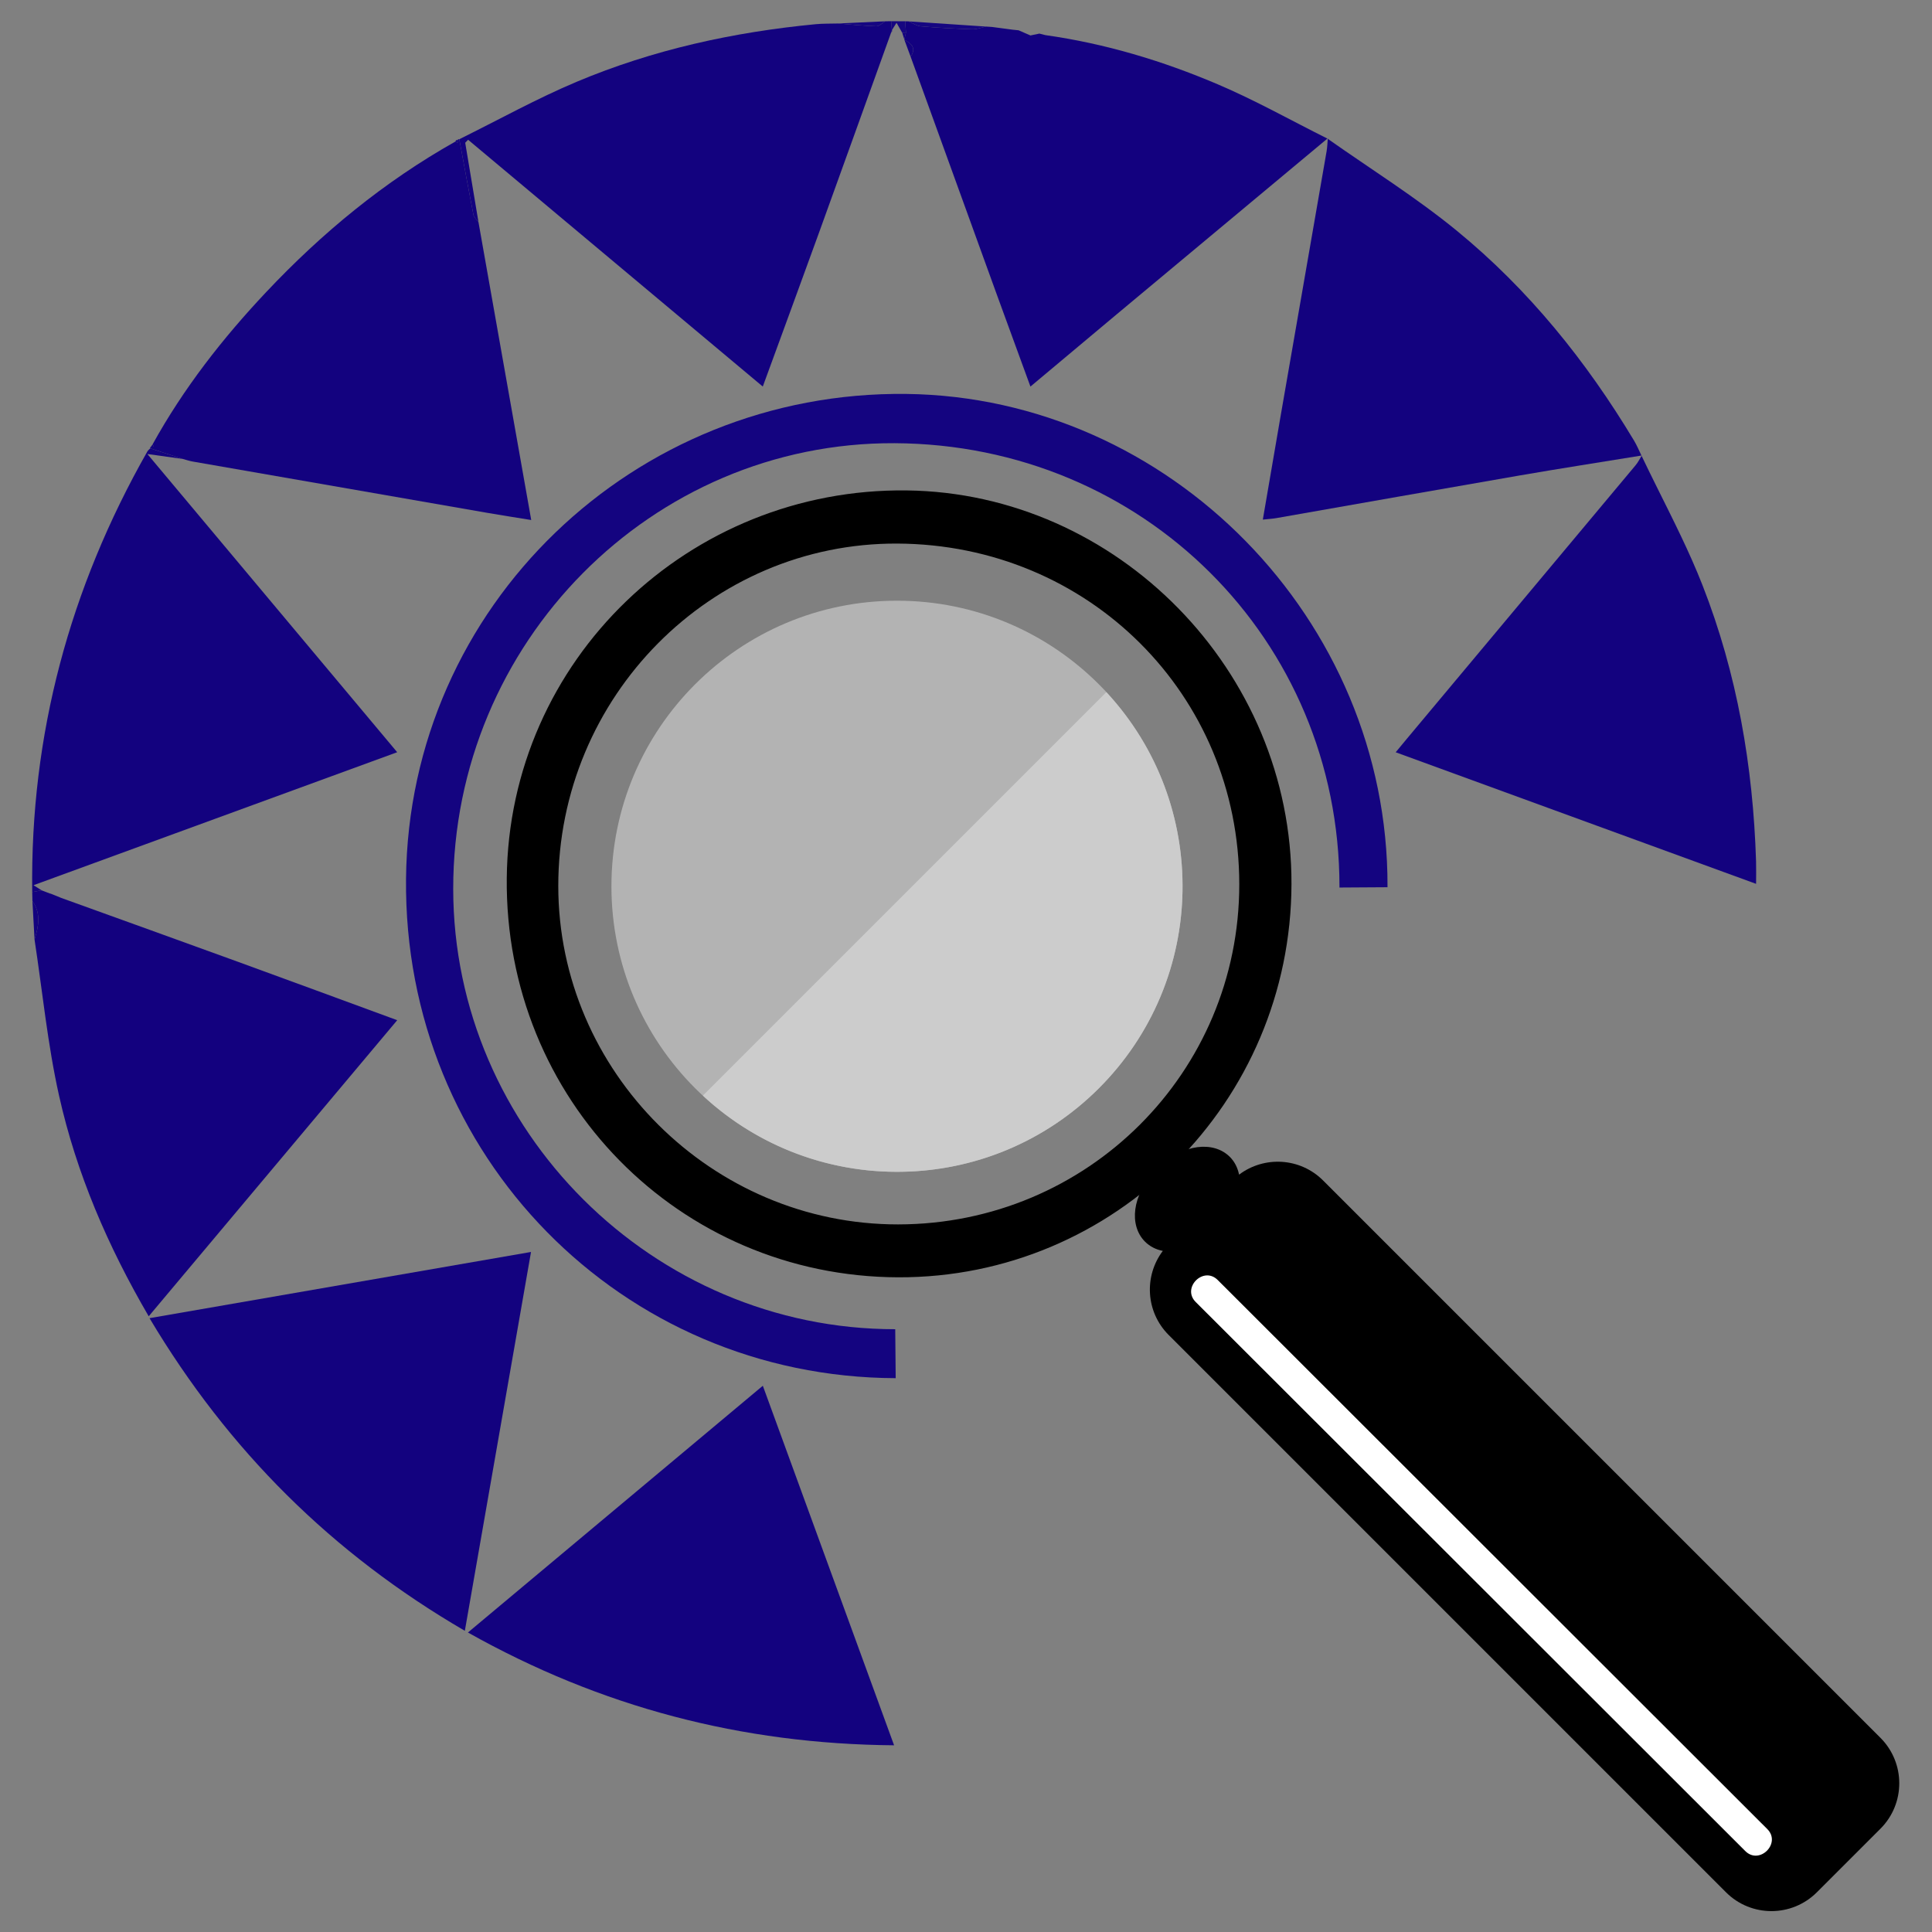 <?xml version="1.0" encoding="UTF-8" standalone="no"?>
<svg width="800px" height="800px" viewBox="0 0 800 800" version="1.1" xmlns="http://www.w3.org/2000/svg" xmlns:xlink="http://www.w3.org/1999/xlink" xmlns:sketch="http://www.bohemiancoding.com/sketch/ns">
    <rect x="0" y="0" width="800" height="800" fill="#808080" stroke="none"/>
    <!-- Generator: Sketch 3.3.1 (12002) - http://www.bohemiancoding.com/sketch -->
    <title>800</title>
    <desc>Created with Sketch.</desc>
    <defs></defs>
    <g id="Page-1" stroke="none" stroke-width="1" fill="none" fill-rule="evenodd" sketch:type="MSPage">
        <g id="800" sketch:type="MSArtboardGroup">
            <g id="Imported-Layers" sketch:type="MSLayerGroup" transform="translate(12.369, 7)">
                <path d="M362.928,156.12 C250.264,154.765 156.912,243.877 155.759,356.833 C154.586,471.656 245.08,563.311 358.517,563.669 L358.328,543.397 C258.074,543.429 175.36,461.053 175.297,361.073 C175.235,259.09 257.477,176.045 358.064,176.517 C461.008,177.002 542.207,257.898 542.276,360.04 C542.276,360.196 542.263,360.351 542.263,360.508 L562.166,360.383 C562.166,360.254 562.17,360.128 562.17,359.999 C562.482,249.461 471.755,157.43 362.928,156.12" id="Fill-1" fill="#140480" sketch:type="MSShapeGroup"></path>
                <path d="M1.505,359.546 C52.063,341.057 101.836,322.859 152.102,304.476 C117.597,263.289 83.462,222.541 48.661,180.997 C54.464,181.807 58.883,182.421 63.303,183.037 C58.817,181.577 54.328,180.114 49.842,178.65 C49.434,179.09 48.921,179.468 48.631,179.977 C16.523,236.537 0.101,297.198 0.975,362.376 C2.274,362.142 3.574,361.904 4.873,361.667 C3.96,361.092 3.047,360.516 1.505,359.546" id="Fill-2" fill="#13027F" sketch:type="MSShapeGroup"></path>
                <path d="M185.758,84.993 C183.926,74.034 182.096,63.075 180.265,52.114 C180.664,51.7 181.061,51.283 181.461,50.869 C222.004,84.826 262.548,118.78 303.482,153.064 C311.402,131.404 319.15,110.366 326.787,89.284 C336.784,61.688 346.69,34.06 356.636,6.445 C356.754,6.11 356.872,5.773 356.988,5.433 L356.926,5.508 C356.833,4.265 356.741,3.024 356.649,1.782 C355.835,1.791 355.019,1.802 354.207,1.815 C352.97,2.538 351.718,3.911 350.509,3.874 C345.183,3.713 339.872,3.148 334.555,2.73 C331.503,2.815 328.436,2.73 325.402,3.019 C291.303,6.282 258.076,13.557 226.478,26.84 C209.86,33.826 194.015,42.65 177.821,50.645 C179.745,61.072 181.622,71.507 183.66,81.912 C183.881,83.033 185.036,83.971 185.758,84.993" id="Fill-3" fill="#13027F" sketch:type="MSShapeGroup"></path>
                <path d="M50.147,177.967 C49.879,178.121 49.778,178.349 49.842,178.65 C54.328,180.114 58.817,181.577 63.303,183.037 C64.68,183.402 66.039,183.875 67.437,184.117 C108.021,191.202 148.606,198.272 189.194,205.32 C195.068,206.342 200.963,207.248 207.601,208.329 C200.189,166.482 192.974,125.739 185.758,84.993 C185.036,83.971 183.881,83.033 183.66,81.912 C181.622,71.507 179.745,61.072 177.821,50.645 C177.503,50.581 177.269,50.691 177.118,50.976 C177.116,51.358 177.114,51.739 177.112,52.121 C176.807,51.949 176.506,51.779 176.201,51.61 C146.761,68.169 121.001,89.396 97.906,113.893 C79.794,133.107 63.614,153.826 50.802,177.026 C50.972,177.333 51.139,177.64 51.309,177.947 C50.92,177.954 50.534,177.962 50.147,177.967" id="Fill-4" fill="#13027F" sketch:type="MSShapeGroup"></path>
                <path d="M86.024,391.209 C61.701,382.361 37.346,373.61 13.003,364.818 C11.504,364.21 10.005,363.602 8.506,362.99 L8.504,363.063 C7.302,362.606 6.101,362.146 4.903,361.685 L4.873,361.667 C3.574,361.904 2.274,362.142 0.975,362.376 C1.003,363.617 1.031,364.856 1.059,366.1 C4.684,371.222 3.627,376.604 1.931,382.02 C5.219,403.566 7.33,425.374 12.065,446.598 C19.255,478.826 32.265,509.002 49.209,538.047 C83.576,497.1 117.668,456.479 152.108,415.442 C129.662,407.206 107.862,399.153 86.024,391.209" id="Fill-5" fill="#13017F" sketch:type="MSShapeGroup"></path>
                <path d="M8.506,362.99 L8.504,363.063 L8.506,362.99" id="Fill-6" fill="#13017F" sketch:type="MSShapeGroup"></path>
                <path d="M537.252,52.976 C537.184,53.888 537.094,54.799 536.937,55.696 C530.629,92.117 524.279,128.53 517.959,164.948 C515.494,179.137 513.082,193.337 510.539,208.157 C512.927,207.901 514.514,207.82 516.069,207.547 C549.659,201.665 583.238,195.695 616.84,189.888 C633.643,186.984 650.494,184.371 667.323,181.63 C666.318,179.571 665.446,177.43 664.267,175.471 C644.483,142.524 620.579,112.862 590.838,88.522 C573.969,74.713 555.313,63.084 537.437,50.502 C537.368,51.324 537.317,52.153 537.252,52.976" id="Fill-7" fill="#13027F" sketch:type="MSShapeGroup"></path>
                <path d="M537.431,50.497 C537.433,50.499 537.435,50.499 537.437,50.502 C537.439,50.491 537.439,50.482 537.439,50.472 C537.437,50.469 537.435,50.467 537.433,50.465 C537.431,50.476 537.431,50.487 537.431,50.497" id="Fill-8" fill="#13027F" sketch:type="MSShapeGroup"></path>
                <path d="M667.323,181.63 C666.318,179.571 665.446,177.43 664.267,175.471 C665.446,177.43 666.318,179.571 667.323,181.63" id="Fill-9" fill="#13027F" sketch:type="MSShapeGroup"></path>
                <path d="M590.838,88.522 C573.965,74.709 555.305,63.078 537.439,50.472 C537.439,50.482 537.439,50.491 537.437,50.502 C555.313,63.084 573.969,74.713 590.838,88.522" id="Fill-10" fill="#13027F" sketch:type="MSShapeGroup"></path>
                <path d="M667.454,181.62 L667.46,181.613 C667.458,181.615 667.458,181.618 667.456,181.618 L667.466,181.607 C667.417,181.615 667.37,181.624 667.323,181.63 C667.325,181.635 667.325,181.637 667.327,181.641 C667.37,181.635 667.413,181.628 667.454,181.62" id="Fill-11" fill="#13027F" sketch:type="MSShapeGroup"></path>
                <path d="M537.433,50.465 C537.439,50.392 537.444,50.317 537.45,50.242 C537.441,50.25 537.336,50.36 537.315,50.383 C537.353,50.411 537.392,50.437 537.433,50.465" id="Fill-12" fill="#13027F" sketch:type="MSShapeGroup"></path>
                <path d="M537.431,50.497 C537.364,51.32 537.317,52.149 537.252,52.976 C537.317,52.153 537.368,51.324 537.437,50.502 C537.435,50.499 537.433,50.499 537.431,50.497" id="Fill-13" fill="#13027F" sketch:type="MSShapeGroup"></path>
                <path d="M667.327,181.641 C667.342,181.669 667.353,181.699 667.368,181.727 C667.368,181.727 667.449,181.628 667.454,181.62 C667.413,181.628 667.37,181.635 667.327,181.641" id="Fill-14" fill="#13027F" sketch:type="MSShapeGroup"></path>
                <path d="M362.778,6.462 L362.778,6.462 C362.552,7.42 362.327,8.375 362.099,9.335 C362.097,9.335 362.11,9.462 362.11,9.462 C365.071,11.028 367.152,12.92 364.702,16.48 C376.573,49.25 388.434,82.021 400.321,114.784 C404.891,127.379 409.515,139.953 414.312,153.07 C426.588,142.781 438.283,132.95 450.013,123.161 C479.091,98.894 508.183,74.646 537.27,50.39 C522.192,42.848 507.44,34.541 491.959,27.948 C469.074,18.198 445.282,11.034 420.525,7.546 C419.69,7.334 418.854,7.123 418.017,6.913 C416.782,7.168 415.549,7.426 414.314,7.684 C412.684,6.973 411.054,6.26 409.424,5.547 C408.606,5.465 407.788,5.382 406.968,5.3 C404.114,4.92 401.262,4.54 398.408,4.162 C397.583,4.106 396.754,4.052 395.929,3.999 C394.022,4.396 392.1,5.184 390.206,5.122 C383.123,4.894 376.043,4.51 368.982,3.902 C367.212,3.752 365.531,2.562 363.811,1.849 C363.351,1.838 362.896,1.83 362.44,1.821 C362.552,3.367 362.664,4.916 362.778,6.462" id="Fill-15" fill="#13017F" sketch:type="MSShapeGroup"></path>
                <path d="M537.28,50.379 C522.194,42.848 507.44,34.541 491.959,27.948 C507.44,34.541 522.192,42.848 537.27,50.39 C537.274,50.386 537.276,50.383 537.28,50.379" id="Fill-16" fill="#13017F" sketch:type="MSShapeGroup"></path>
                <path d="M537.272,50.39 C537.274,50.388 537.278,50.383 537.283,50.381 L537.28,50.379 C537.276,50.383 537.274,50.386 537.27,50.39 L537.272,50.39" id="Fill-17" fill="#13017F" sketch:type="MSShapeGroup"></path>
                <path d="M450.013,123.161 C479.095,98.89 508.19,74.64 537.272,50.39 L537.27,50.39 C508.183,74.646 479.091,98.894 450.013,123.161" id="Fill-18" fill="#13017F" sketch:type="MSShapeGroup"></path>
                <path d="M537.315,50.383 L537.313,50.381 C537.313,50.381 537.441,50.25 537.45,50.242 C537.394,50.289 537.338,50.334 537.283,50.381 C537.291,50.386 537.298,50.388 537.304,50.392 C537.304,50.392 537.313,50.383 537.315,50.383" id="Fill-19" fill="#13017F" sketch:type="MSShapeGroup"></path>
                <path d="M537.315,50.383 C537.336,50.36 537.441,50.25 537.45,50.242 C537.441,50.25 537.313,50.381 537.313,50.381 L537.315,50.383" id="Fill-20" fill="#13017F" sketch:type="MSShapeGroup"></path>
                <path d="M49.544,538.822 C82.204,593.64 125.219,636.334 180.112,668.283 C189.301,615.679 198.336,563.953 207.515,511.411 C154.438,520.622 102.459,529.639 49.544,538.822" id="Fill-21" fill="#13027F" sketch:type="MSShapeGroup"></path>
                <path d="M664.93,185.606 C633.353,223.404 601.743,261.18 570.14,298.959 C568.746,300.626 567.365,302.307 565.553,304.498 C615.638,322.786 665.01,340.808 714.79,358.983 C714.79,355.358 714.867,352.504 714.779,349.656 C713.544,310.348 706.96,271.956 692.597,235.315 C687.205,221.564 680.485,208.333 673.883,195.055 C673.651,194.591 673.424,194.125 673.194,193.659 C672.324,191.909 671.457,190.158 670.598,188.404 C670.17,187.534 669.754,186.66 669.331,185.788 C668.678,184.444 668.021,183.101 667.378,181.751 C666.577,183.054 665.897,184.45 664.93,185.606" id="Fill-22" fill="#13027F" sketch:type="MSShapeGroup"></path>
                <path id="Fill-23" fill="#13027F" sketch:type="MSShapeGroup"></path>
                <path d="M673.194,193.659 C673.424,194.125 673.651,194.591 673.883,195.055 C673.651,194.591 673.424,194.125 673.194,193.659" id="Fill-24" fill="#13027F" sketch:type="MSShapeGroup"></path>
                <path d="M667.378,181.751 L667.378,181.751 C667.406,181.708 667.43,181.663 667.456,181.618 L667.456,181.62 C667.428,181.663 667.404,181.708 667.378,181.751" id="Fill-25" fill="#13027F" sketch:type="MSShapeGroup"></path>
                <path d="M667.456,181.62 L667.368,181.727 C667.372,181.736 667.374,181.742 667.378,181.751 C667.404,181.708 667.428,181.663 667.456,181.62" id="Fill-26" fill="#13027F" sketch:type="MSShapeGroup"></path>
                <path d="M667.368,181.727 C667.372,181.736 667.376,181.742 667.378,181.751 C667.374,181.742 667.372,181.736 667.368,181.727" id="Fill-27" fill="#13027F" sketch:type="MSShapeGroup"></path>
                <path d="M669.331,185.788 C669.754,186.66 670.17,187.534 670.598,188.404 C670.17,187.534 669.754,186.66 669.331,185.788" id="Fill-28" fill="#13027F" sketch:type="MSShapeGroup"></path>
                <path d="M667.454,181.62 L667.456,181.62 L667.456,181.618 C667.458,181.618 667.458,181.615 667.46,181.613 L667.454,181.62" id="Fill-29" fill="#13027F" sketch:type="MSShapeGroup"></path>
                <path d="M667.456,181.62 L667.454,181.62 C667.449,181.628 667.368,181.727 667.368,181.727 L667.456,181.62" id="Fill-30" fill="#13027F" sketch:type="MSShapeGroup"></path>
                <path d="M181.392,668.985 C236.399,699.896 294.739,715.178 357.855,715.69 C339.61,665.716 321.704,616.666 303.501,566.811 C262.539,601.084 222.281,634.77 181.392,668.985" id="Fill-31" fill="#13027F" sketch:type="MSShapeGroup"></path>
                <path d="M390.206,5.122 C392.1,5.184 394.022,4.396 395.929,3.999 C385.224,3.281 374.518,2.564 363.811,1.849 C365.531,2.562 367.212,3.752 368.982,3.902 C376.043,4.51 383.123,4.894 390.206,5.122" id="Fill-32" fill="#160681" sketch:type="MSShapeGroup"></path>
                <path d="M354.207,1.815 C347.657,2.117 341.107,2.422 334.555,2.73 C339.872,3.148 345.183,3.713 350.509,3.874 C351.718,3.911 352.97,2.538 354.207,1.815" id="Fill-33" fill="#160681" sketch:type="MSShapeGroup"></path>
                <path d="M1.059,366.1 C1.349,371.404 1.641,376.713 1.931,382.02 C3.627,376.604 4.684,371.222 1.059,366.1" id="Fill-34" fill="#13027F" sketch:type="MSShapeGroup"></path>
                <path d="M358.865,2.444 C359.724,3.947 360.475,5.259 361.221,6.569 C361.74,6.533 362.26,6.496 362.778,6.462 C362.664,4.914 362.552,3.367 362.44,1.821 C360.51,1.806 358.579,1.793 356.649,1.782 C356.741,3.024 356.833,4.265 356.926,5.506 C357.508,4.589 358.087,3.672 358.865,2.444" id="Fill-35" fill="#160681" sketch:type="MSShapeGroup"></path>
                <path d="M362.778,6.462 C362.664,4.916 362.552,3.367 362.44,1.821 C362.552,3.367 362.664,4.914 362.778,6.462" id="Fill-36" fill="#160681" sketch:type="MSShapeGroup"></path>
                <path d="M362.11,9.462 C362.975,11.803 363.839,14.142 364.702,16.48 C367.152,12.92 365.071,11.028 362.11,9.462" id="Fill-37" fill="#13027F" sketch:type="MSShapeGroup"></path>
                <path d="M362.778,6.462 L362.778,6.462 C362.26,6.496 361.74,6.533 361.221,6.569 C361.515,7.491 361.807,8.414 362.099,9.335 C362.327,8.375 362.552,7.42 362.778,6.462" id="Fill-38" fill="#13027F" sketch:type="MSShapeGroup"></path>
                <path id="Fill-39" fill="#13027F" sketch:type="MSShapeGroup"></path>
                <path d="M51.309,177.947 C51.139,177.64 50.972,177.333 50.802,177.026 C50.583,177.34 50.364,177.653 50.147,177.967 C50.534,177.962 50.92,177.954 51.309,177.947" id="Fill-40" fill="#13027F" sketch:type="MSShapeGroup"></path>
                <path d="M177.118,50.976 C176.625,50.916 176.317,51.129 176.201,51.61 C176.506,51.779 176.807,51.949 177.112,52.121 C177.114,51.739 177.116,51.358 177.118,50.976" id="Fill-41" fill="#13027F" sketch:type="MSShapeGroup"></path>
                <path d="M356.988,5.433 C356.872,5.773 356.754,6.11 356.636,6.445 C357.009,6.198 357.127,5.861 356.988,5.433" id="Fill-42" fill="#160681" sketch:type="MSShapeGroup"></path>
                <path d="M766.288,712.603 L535.502,481.816 C526.006,472.322 511.13,471.533 500.703,479.4 C500.145,476.595 498.891,474.046 496.868,472.03 C490.056,465.218 477.336,466.897 468.452,475.779 L465.505,478.726 C456.623,487.61 454.944,500.33 461.756,507.14 C463.774,509.163 466.321,510.417 469.128,510.977 C461.26,521.401 462.046,536.277 471.544,545.776 L702.33,776.559 C712.719,786.947 729.563,786.947 739.955,776.559 L766.288,750.226 C776.675,739.836 776.675,722.991 766.288,712.603" id="Fill-43" fill="#000000" sketch:type="MSShapeGroup"></path>
                <path d="M519.404,359.071 C519.157,447.629 447.616,519.179 359.599,518.906 C270.571,518.627 199.552,446.699 200.471,356.586 C201.377,267.942 274.636,198.01 363.05,199.073 C448.447,200.099 519.651,272.325 519.404,359.071 L519.404,359.071 Z M359.561,503.001 C439.567,502.907 503.841,438.777 503.789,359.103 C503.738,278.944 440.016,215.461 359.234,215.081 C280.297,214.709 215.755,279.883 215.804,359.915 C215.854,438.412 280.832,503.092 359.561,503.001 L359.561,503.001 Z" id="Fill-44" fill="#000000" sketch:type="MSShapeGroup"></path>
                <path d="M519.404,359.071 C519.157,447.629 447.616,519.179 359.599,518.906 C270.571,518.627 199.552,446.699 200.471,356.586 C201.377,267.942 274.636,198.01 363.05,199.073 C448.447,200.099 519.651,272.325 519.404,359.071 L519.404,359.071 Z M359.561,503.001 C439.567,502.907 503.841,438.777 503.789,359.103 C503.738,278.944 440.016,215.461 359.234,215.081 C280.297,214.709 215.755,279.883 215.804,359.915 C215.854,438.412 280.832,503.092 359.561,503.001 L359.561,503.001 Z" id="Stroke-45" stroke="#000000" stroke-width="6" sketch:type="MSShapeGroup"></path>
                <path d="M482.739,532.124 C555.998,605.312 629.257,678.501 702.514,751.689 C705.117,754.289 707.718,756.888 710.321,759.486 C716.203,765.366 725.315,756.252 719.431,750.377 C646.171,677.188 572.912,604 499.655,530.81 C497.053,528.211 494.452,525.613 491.849,523.014 C485.967,517.136 476.855,526.246 482.739,532.124" id="Fill-46" fill="#FFFFFF" sketch:type="MSShapeGroup"></path>
                <path d="M477.3,359.984 C477.3,425.29 424.363,478.229 359.056,478.229 C293.751,478.229 240.812,425.29 240.812,359.984 C240.812,294.681 293.751,241.74 359.056,241.74 C424.363,241.74 477.3,294.681 477.3,359.984" id="Fill-47" fill="#B3B3B3" sketch:type="MSShapeGroup"></path>
                <path d="M442.681,443.609 C487.805,398.485 488.808,325.98 445.744,279.606 L278.678,446.671 C325.052,489.738 397.557,488.735 442.681,443.609" id="Fill-48" fill="#CCCCCC" sketch:type="MSShapeGroup"></path>
            </g>
        </g>
    </g>
</svg>